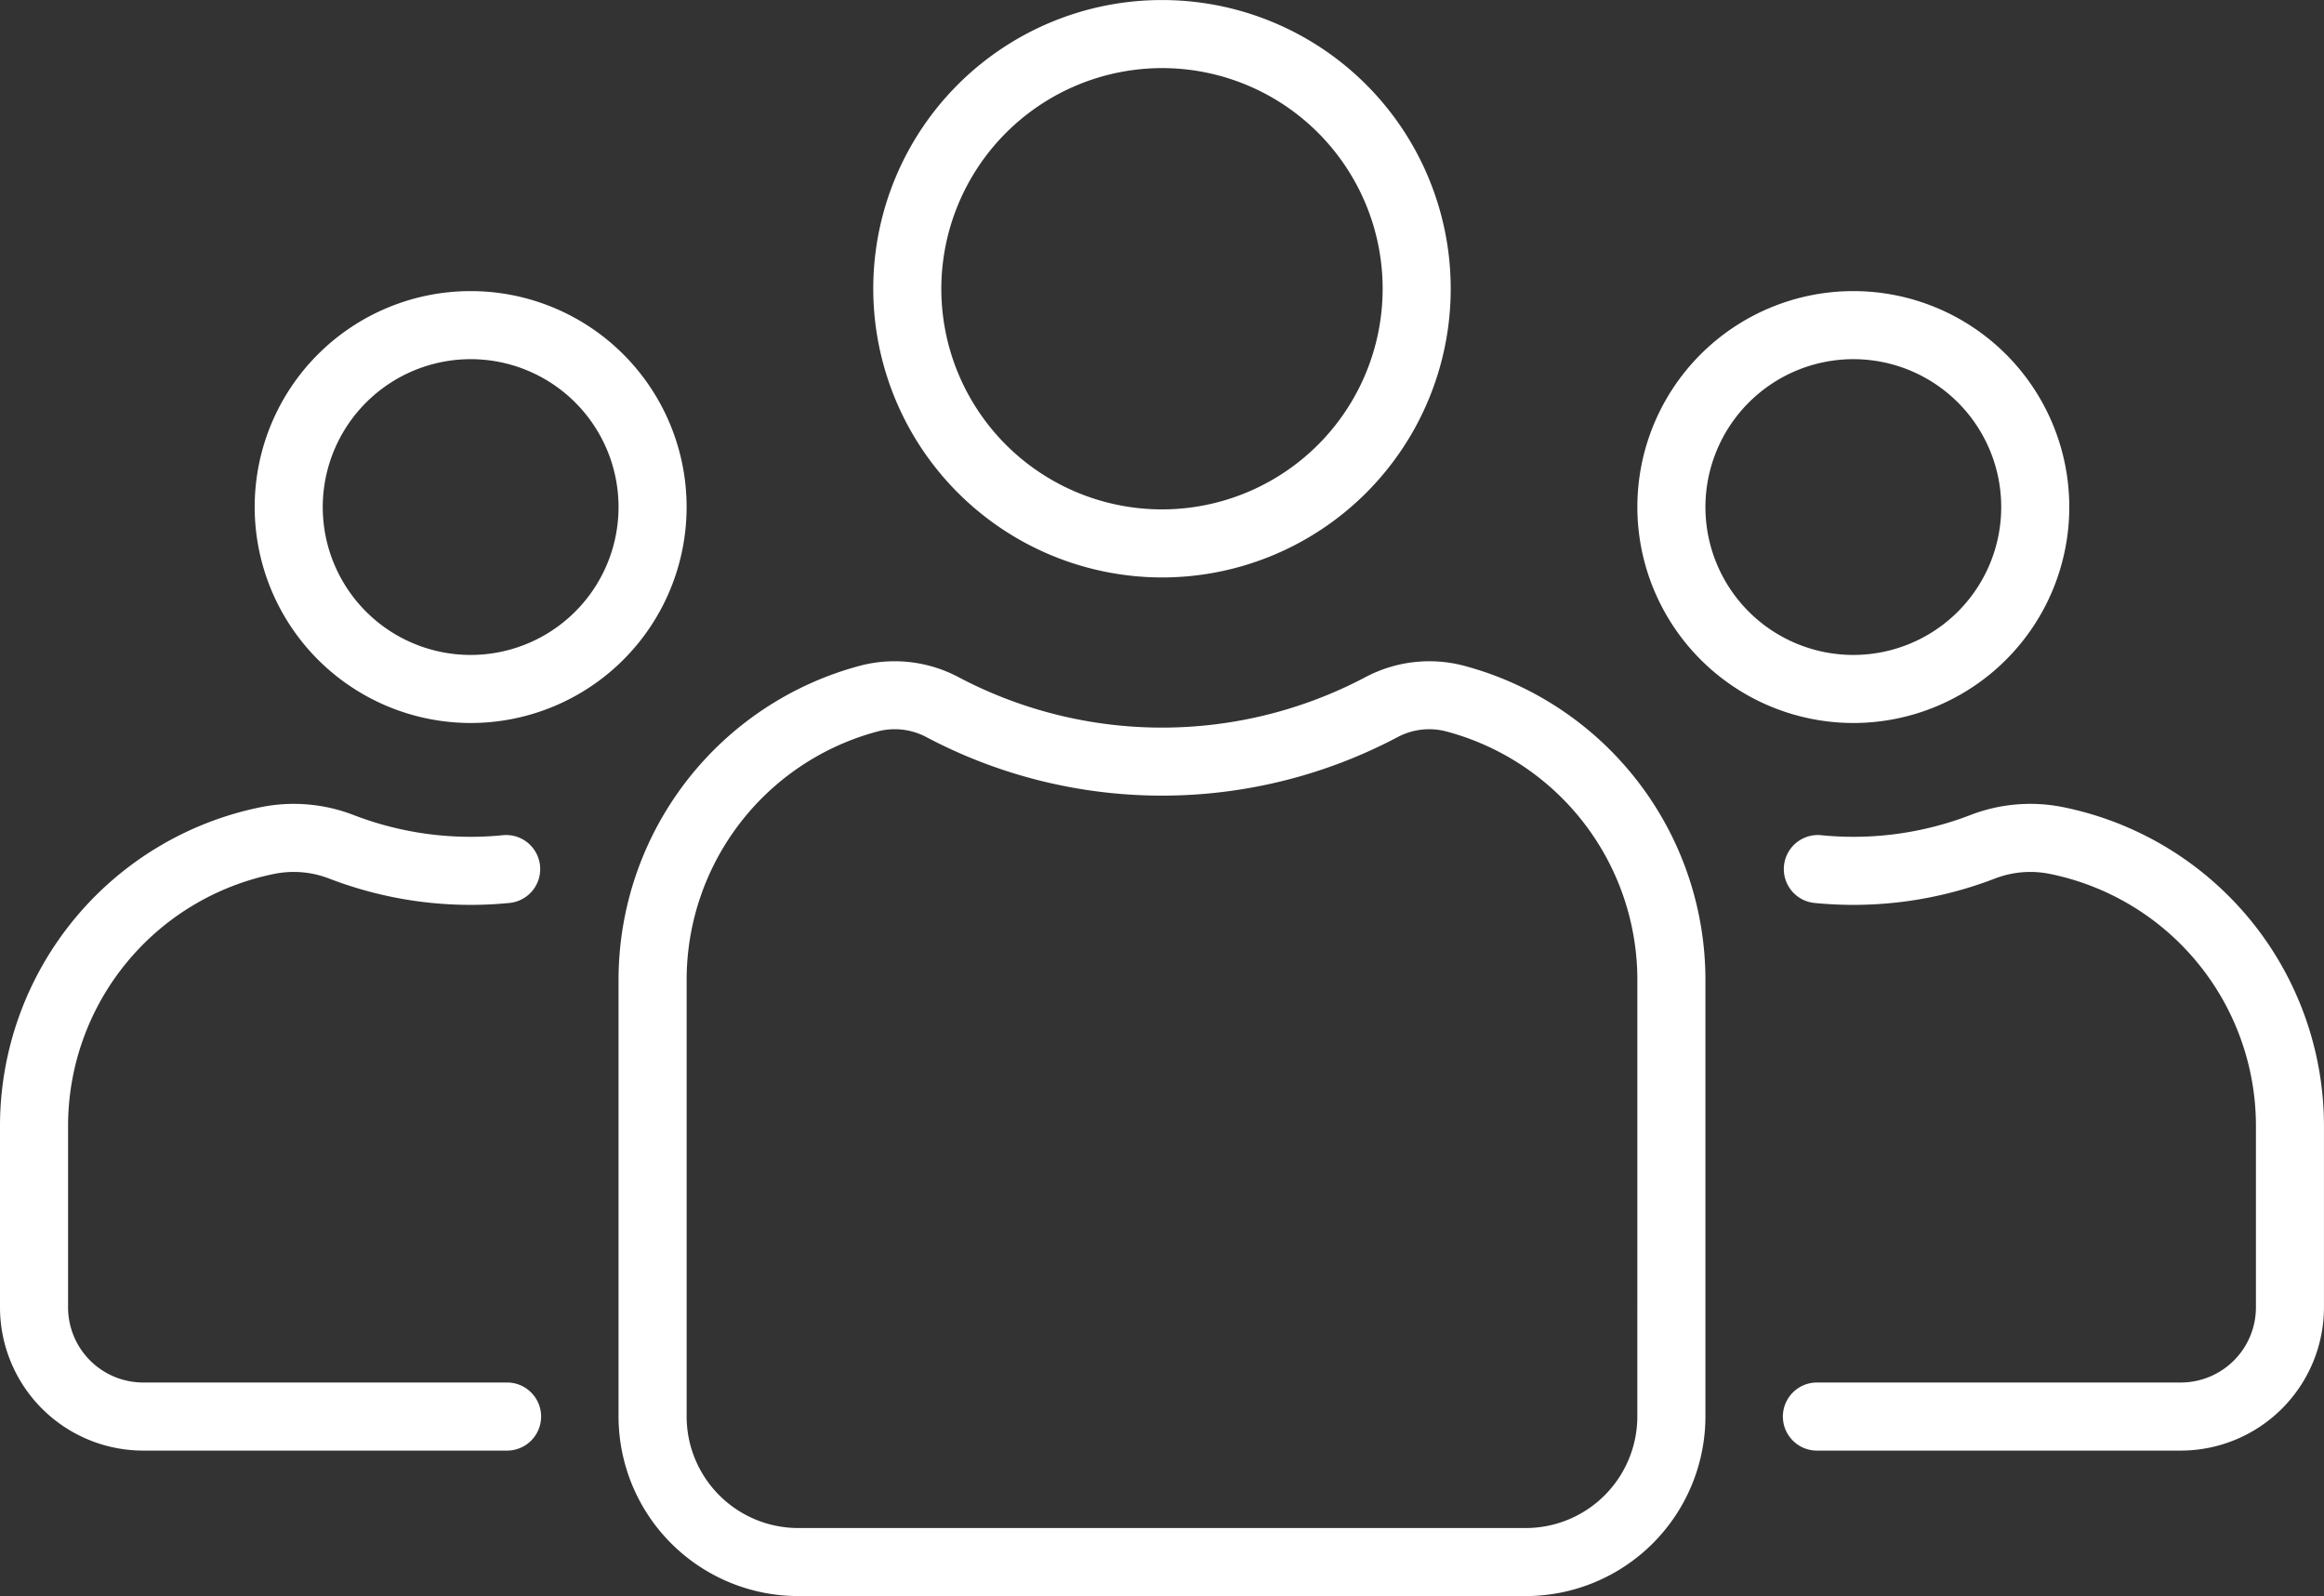 <svg xmlns="http://www.w3.org/2000/svg" width="74.671" height="51.289" viewBox="0 0 74.671 51.289">
  <rect x="0" y="0" width="74.671" height="51.289" fill="#333333" stroke="none"/>
  <g id="projects_icon" transform="translate(0 -80.161)">
    <path id="Path_2" data-name="Path 2" d="M201.664,98.716a9.277,9.277,0,1,0-9.277-9.277A9.288,9.288,0,0,0,201.664,98.716Zm0-16.367a7.09,7.09,0,1,1-7.09,7.09A7.1,7.1,0,0,1,201.664,82.349Z" transform="translate(-164.329)" fill="#fff"/>
    <path id="Path_3" data-name="Path 3" d="M163.419,226a4.378,4.378,0,0,0-3.128.362,13.991,13.991,0,0,1-13.112,0,4.378,4.378,0,0,0-3.128-.362,10.451,10.451,0,0,0-7.777,10.1v14.029a5.777,5.777,0,0,0,5.77,5.77h23.382a5.777,5.777,0,0,0,5.77-5.77V236.1a10.45,10.45,0,0,0-7.777-10.1Zm5.589,24.13a3.587,3.587,0,0,1-3.582,3.583H142.044a3.587,3.587,0,0,1-3.582-3.583V236.1a8.261,8.261,0,0,1,6.147-7.986,2.1,2.1,0,0,1,.537-.069,2.174,2.174,0,0,1,1.011.249,16.178,16.178,0,0,0,15.157,0,2.166,2.166,0,0,1,1.548-.18,8.261,8.261,0,0,1,6.147,7.986Z" transform="translate(-116.4 -124.452)" fill="#fff"/>
    <path id="Path_4" data-name="Path 4" d="M367.665,158.169a6.939,6.939,0,1,0-6.939-6.939A6.947,6.947,0,0,0,367.665,158.169Zm0-11.691a4.752,4.752,0,1,1-4.752,4.752,4.757,4.757,0,0,1,4.752-4.752Z" transform="translate(-308.117 -54.776)" fill="#fff"/>
    <path id="Path_5" data-name="Path 5" d="M401.759,257.368a5.339,5.339,0,0,0-2.946.261,10.446,10.446,0,0,1-4.818.645,1.094,1.094,0,0,0-.221,2.176,12.633,12.633,0,0,0,5.823-.779,3.155,3.155,0,0,1,1.74-.157,8.263,8.263,0,0,1,6.652,8.091v5.845a2.416,2.416,0,0,1-2.413,2.413H393.884a1.094,1.094,0,0,0,0,2.188h11.691a4.606,4.606,0,0,0,4.6-4.6v-5.845A10.456,10.456,0,0,0,401.759,257.368Z" transform="translate(-335.505 -151.278)" fill="#fff"/>
    <path id="Path_6" data-name="Path 6" d="M63.051,158.169a6.939,6.939,0,1,0-6.939-6.939A6.947,6.947,0,0,0,63.051,158.169Zm0-11.691a4.752,4.752,0,1,1-4.752,4.752,4.757,4.757,0,0,1,4.752-4.752Z" transform="translate(-47.929 -54.776)" fill="#fff"/>
    <path id="Path_7" data-name="Path 7" d="M8.84,259.514a3.156,3.156,0,0,1,1.74.157,12.632,12.632,0,0,0,5.823.779,1.094,1.094,0,0,0-.221-2.176,10.447,10.447,0,0,1-4.818-.645,5.339,5.339,0,0,0-2.946-.261A10.456,10.456,0,0,0,0,267.606v5.845a4.606,4.606,0,0,0,4.6,4.6H16.292a1.094,1.094,0,0,0,0-2.188H4.6a2.416,2.416,0,0,1-2.413-2.413v-5.845a8.264,8.264,0,0,1,6.652-8.091Z" transform="translate(0 -151.278)" fill="#fff"/>
  </g>
</svg>

